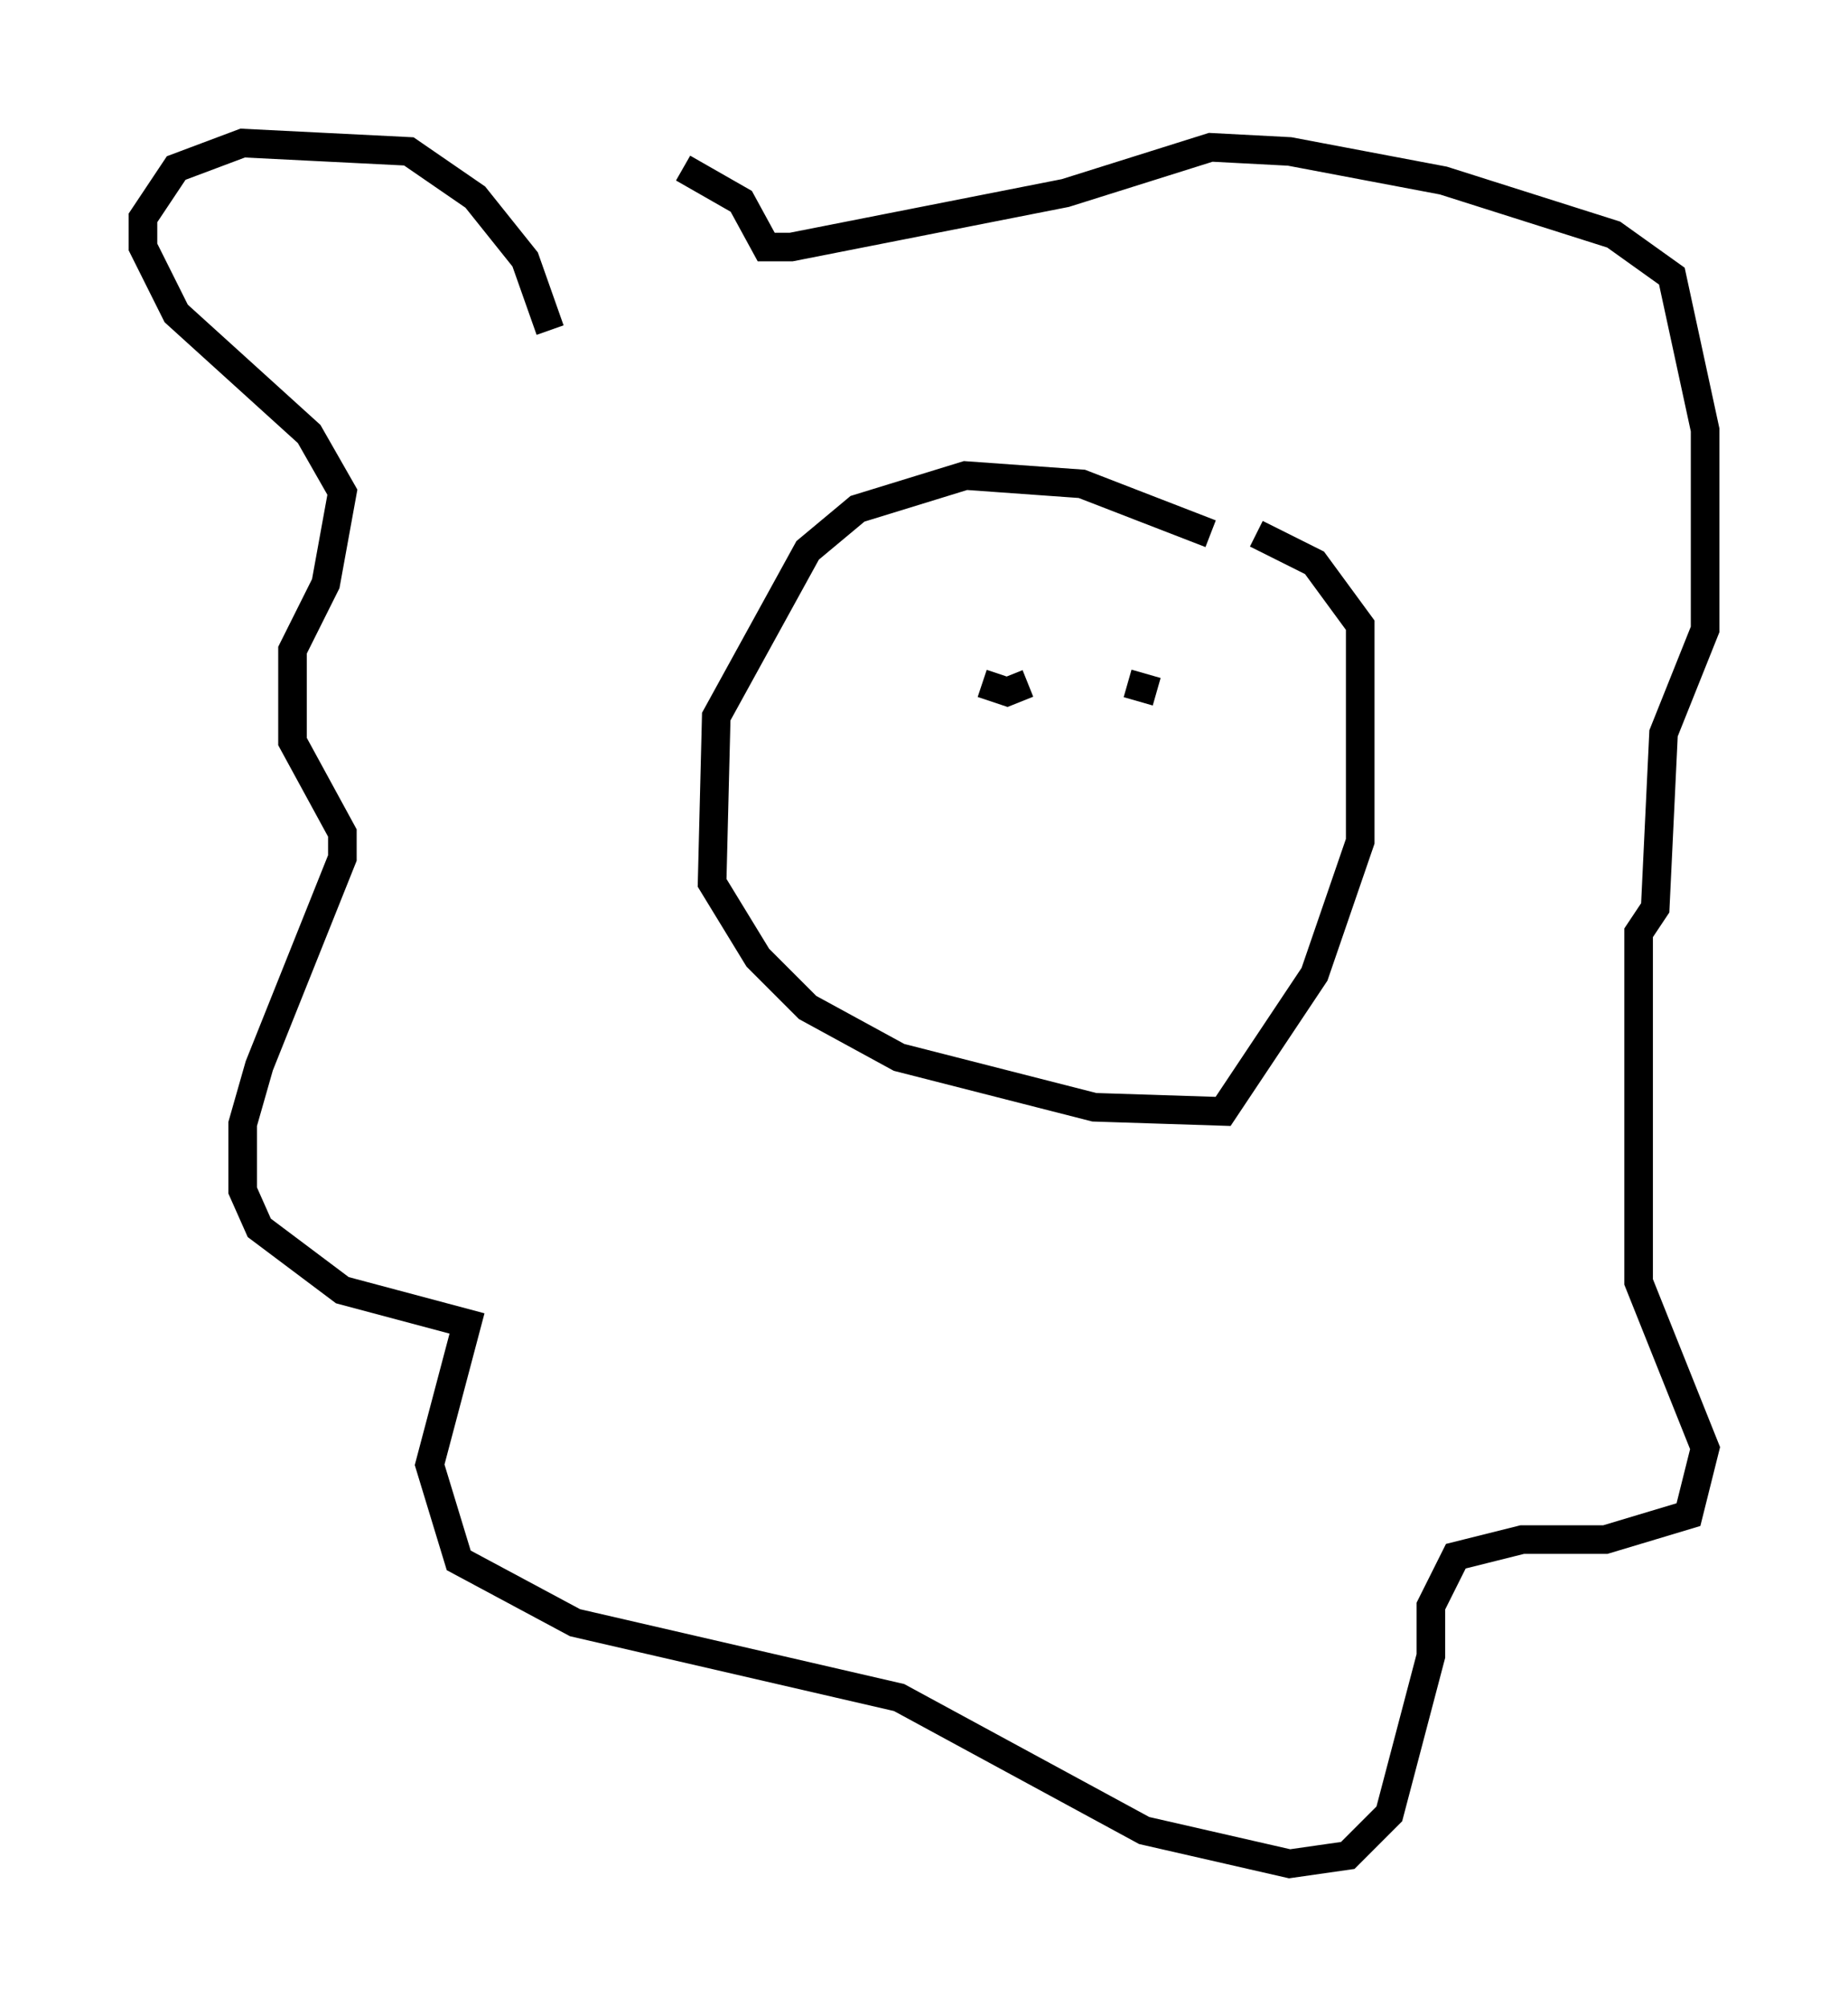<?xml version="1.0" encoding="utf-8" ?>
<svg baseProfile="full" height="70.134" version="1.1" width="64.614" xmlns="http://www.w3.org/2000/svg" xmlns:ev="http://www.w3.org/2001/xml-events" xmlns:xlink="http://www.w3.org/1999/xlink"><defs /><rect fill="white" height="70.134" width="64.614" x="0" y="0" /><path d="M45.67, 20.978 m-3.341, -2.324 l-4.503, -1.743 -4.067, -0.291 l-3.777, 1.162 -1.743, 1.453 l-3.196, 5.81 -0.145, 5.81 l1.598, 2.615 1.743, 1.743 l3.196, 1.743 6.827, 1.743 l4.503, 0.145 3.196, -4.793 l1.598, -4.648 0.0, -7.553 l-1.598, -2.179 -2.034, -1.017 m-24.693, -7.117 l-0.872, -2.469 -1.743, -2.179 l-2.324, -1.598 -5.81, -0.291 l-2.324, 0.872 -1.162, 1.743 l0.0, 1.017 1.162, 2.324 l4.648, 4.212 1.162, 2.034 l-0.581, 3.196 -1.162, 2.324 l0.0, 3.196 1.743, 3.196 l0.0, 0.872 -2.905, 7.263 l-0.581, 2.034 0.0, 2.324 l0.581, 1.307 2.905, 2.179 l4.358, 1.162 -1.307, 4.939 l1.017, 3.341 4.067, 2.179 l11.33, 2.615 8.57, 4.648 l5.084, 1.162 2.034, -0.291 l1.453, -1.453 1.453, -5.52 l0.0, -1.743 0.872, -1.743 l2.324, -0.581 2.905, 0.0 l2.905, -0.872 0.581, -2.324 l-2.324, -5.81 0.0, -12.201 l0.581, -0.872 0.291, -6.101 l1.453, -3.631 0.0, -6.972 l-1.162, -5.374 -2.034, -1.453 l-5.955, -1.888 -5.374, -1.017 l-2.76, -0.145 -5.084, 1.598 l-9.587, 1.888 -0.872, 0.0 l-0.872, -1.598 -2.034, -1.162 m10.458, 18.011 l0.872, 0.291 0.726, -0.291 m3.486, 0.0 l1.017, 0.291 " fill="none" stroke="black" stroke-width="1" /></svg>